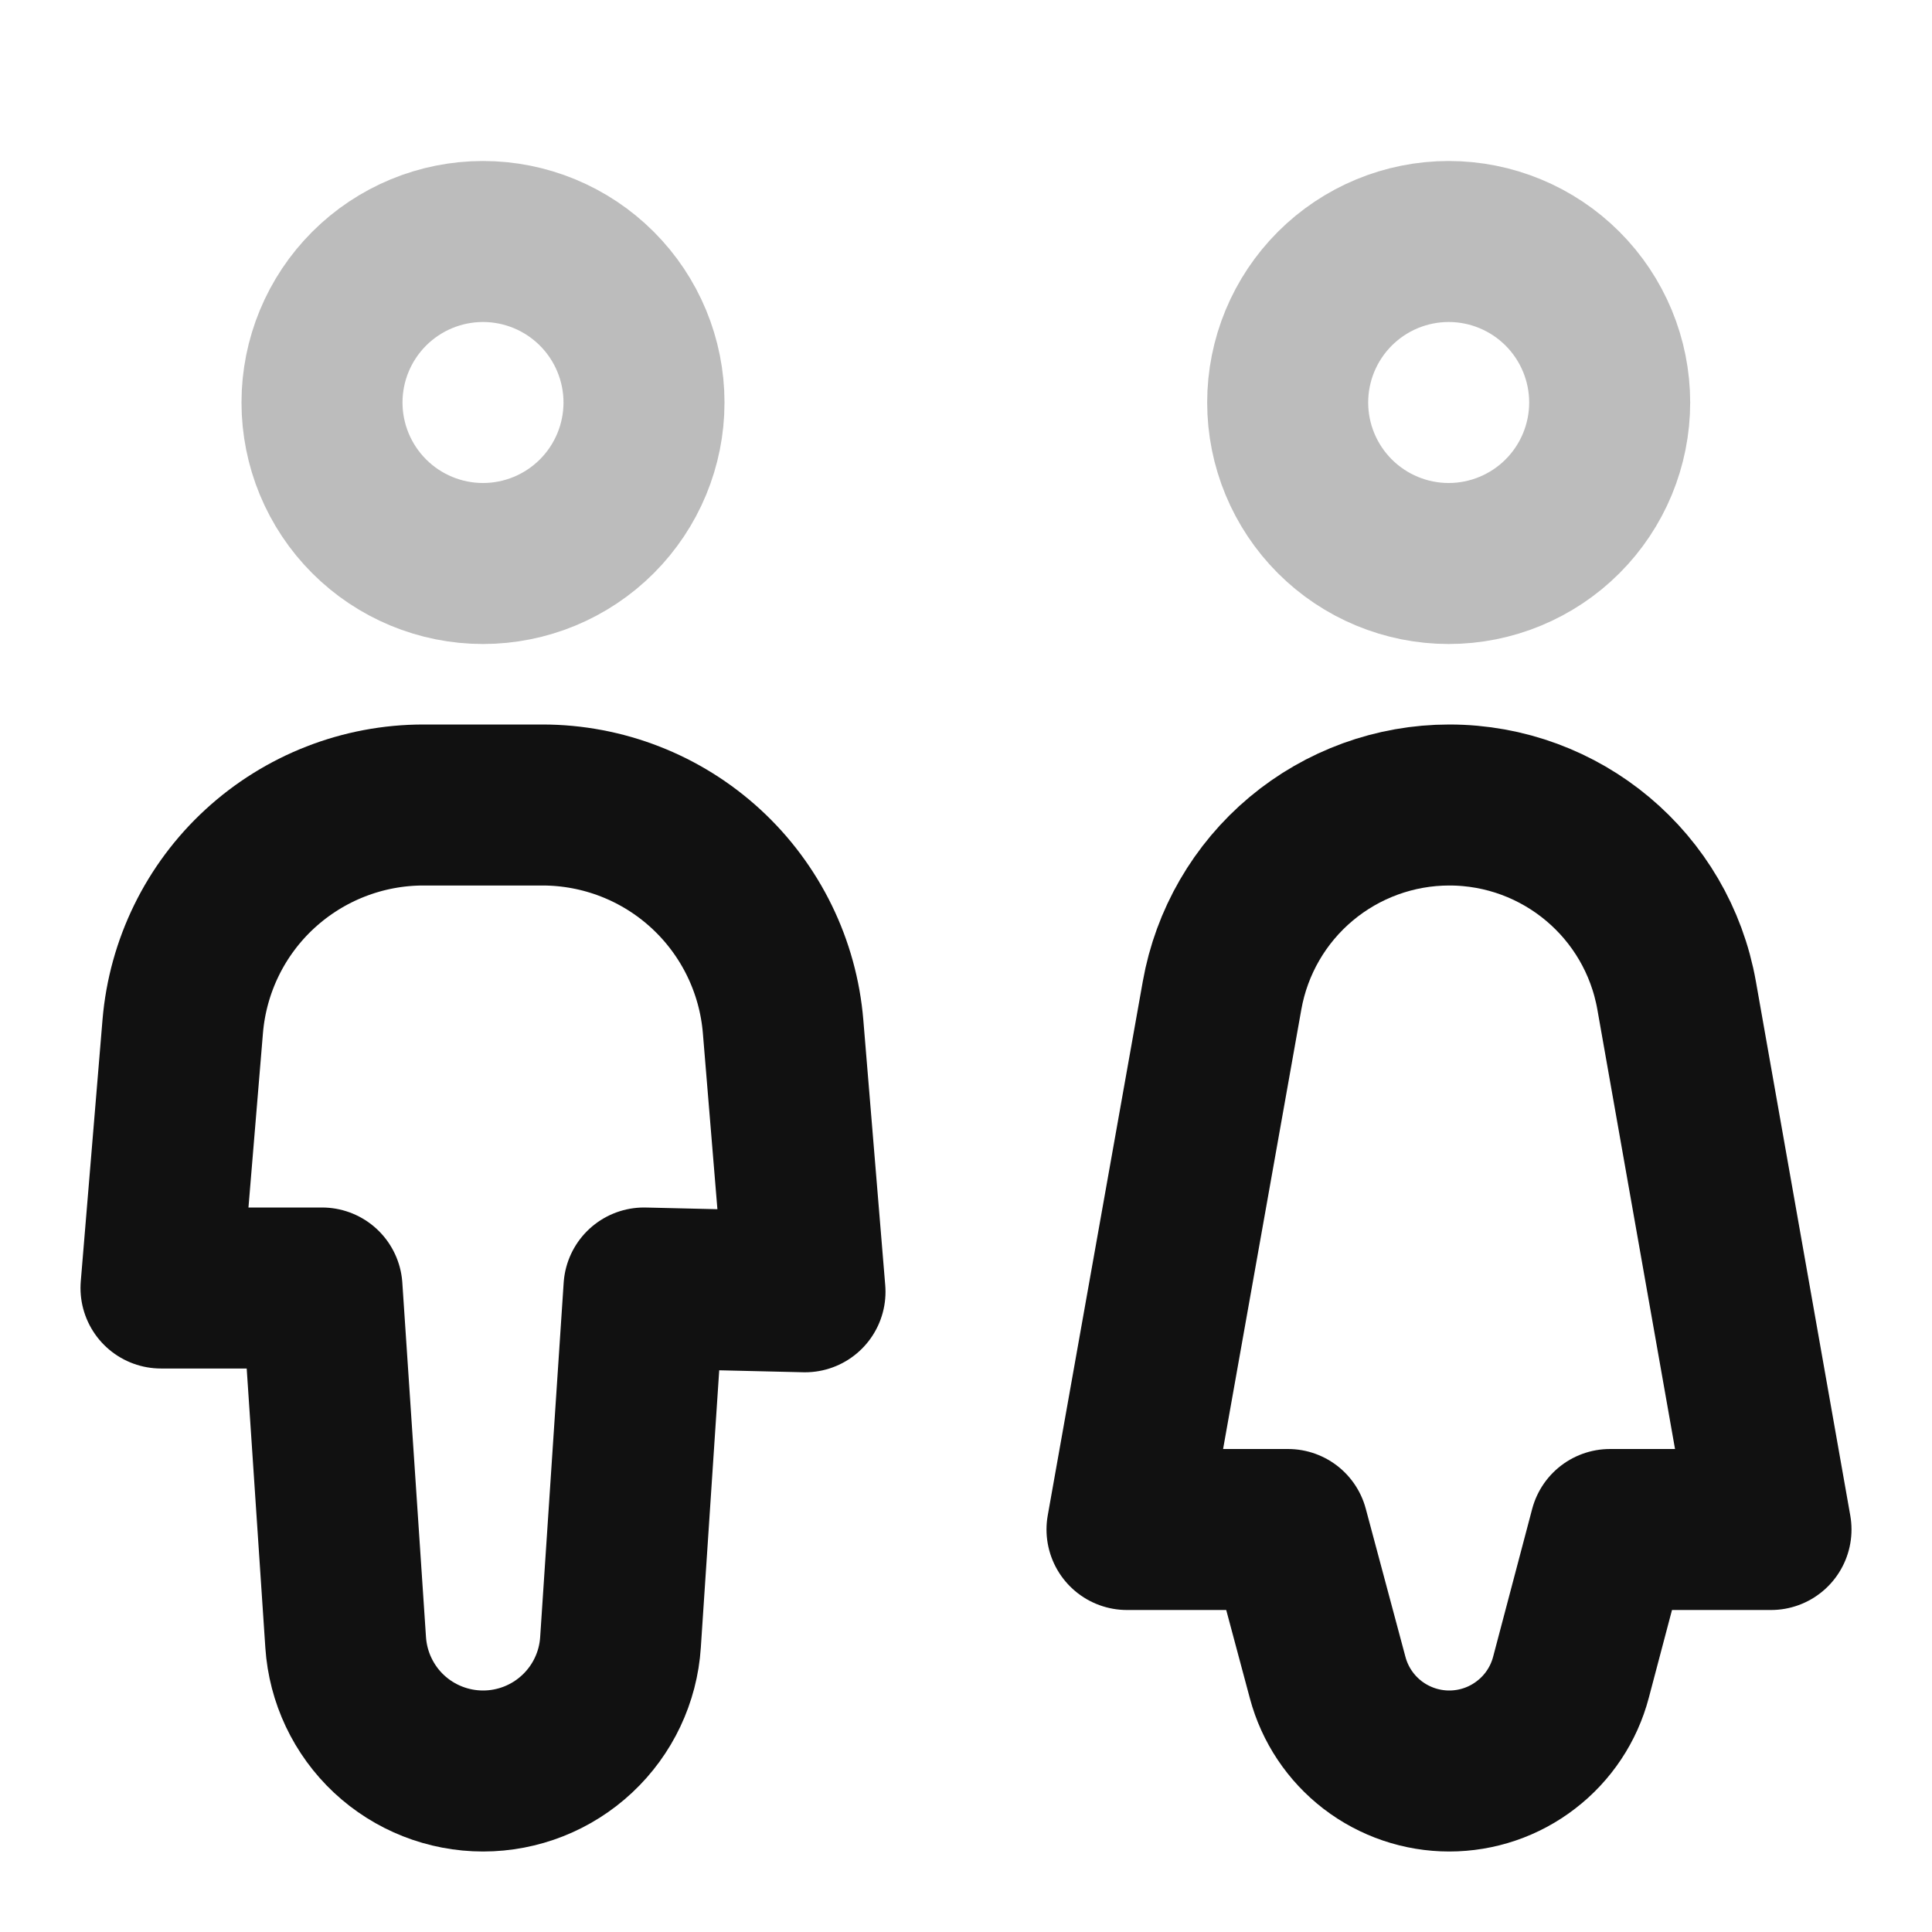 <svg width="24" height="24" viewBox="0 0 24 24" fill="none" xmlns="http://www.w3.org/2000/svg">
<path opacity="0.28" d="M8 5C8 5.53 7.789 6.039 7.414 6.414C7.039 6.789 6.53 7 6 7C5.47 7 4.961 6.789 4.586 6.414C4.211 6.039 4 5.53 4 5C4 4.47 4.211 3.961 4.586 3.586C4.961 3.211 5.47 3 6 3C6.53 3 7.039 3.211 7.414 3.586C7.789 3.961 8 4.47 8 5Z" stroke="#111111" stroke-width="2" stroke-linecap="round" stroke-linejoin="round"/>
<path d="M2.27 12.75C2.333 12 2.675 11.301 3.229 10.792C3.783 10.283 4.508 10 5.26 10H6.738C7.491 10 8.216 10.283 8.77 10.793C9.324 11.303 9.666 12.003 9.728 12.753L10 16.047L8 16L7.708 20.402C7.68 20.835 7.487 21.242 7.17 21.538C6.853 21.835 6.435 22 6.001 22C5.567 22 5.149 21.835 4.832 21.539C4.515 21.242 4.323 20.836 4.294 20.403L4 16H2L2.27 12.75Z" stroke="#111111" stroke-width="2" stroke-linecap="round" stroke-linejoin="round"/>
<path opacity="0.28" d="M19.996 5C19.996 5.53 19.785 6.039 19.41 6.414C19.035 6.789 18.526 7 17.996 7C17.466 7 16.957 6.789 16.582 6.414C16.207 6.039 15.996 5.53 15.996 5C15.996 4.47 16.207 3.961 16.582 3.586C16.957 3.211 17.466 3 17.996 3C18.526 3 19.035 3.211 19.41 3.586C19.785 3.961 19.996 4.47 19.996 5Z" stroke="#111111" stroke-width="2" stroke-linecap="round" stroke-linejoin="round"/>
<path d="M15.181 12.365C15.299 11.702 15.646 11.102 16.163 10.669C16.679 10.237 17.331 10 18.004 10C19.395 10 20.586 10.998 20.828 12.368L22 19H20L19.515 20.836C19.427 21.17 19.231 21.465 18.957 21.675C18.684 21.886 18.348 22 18.003 22C17.659 22 17.324 21.886 17.051 21.677C16.778 21.467 16.582 21.174 16.493 20.841L16 19H14L15.181 12.365Z" stroke="#111111" stroke-width="2" stroke-linecap="round" stroke-linejoin="round"/>
</svg>
